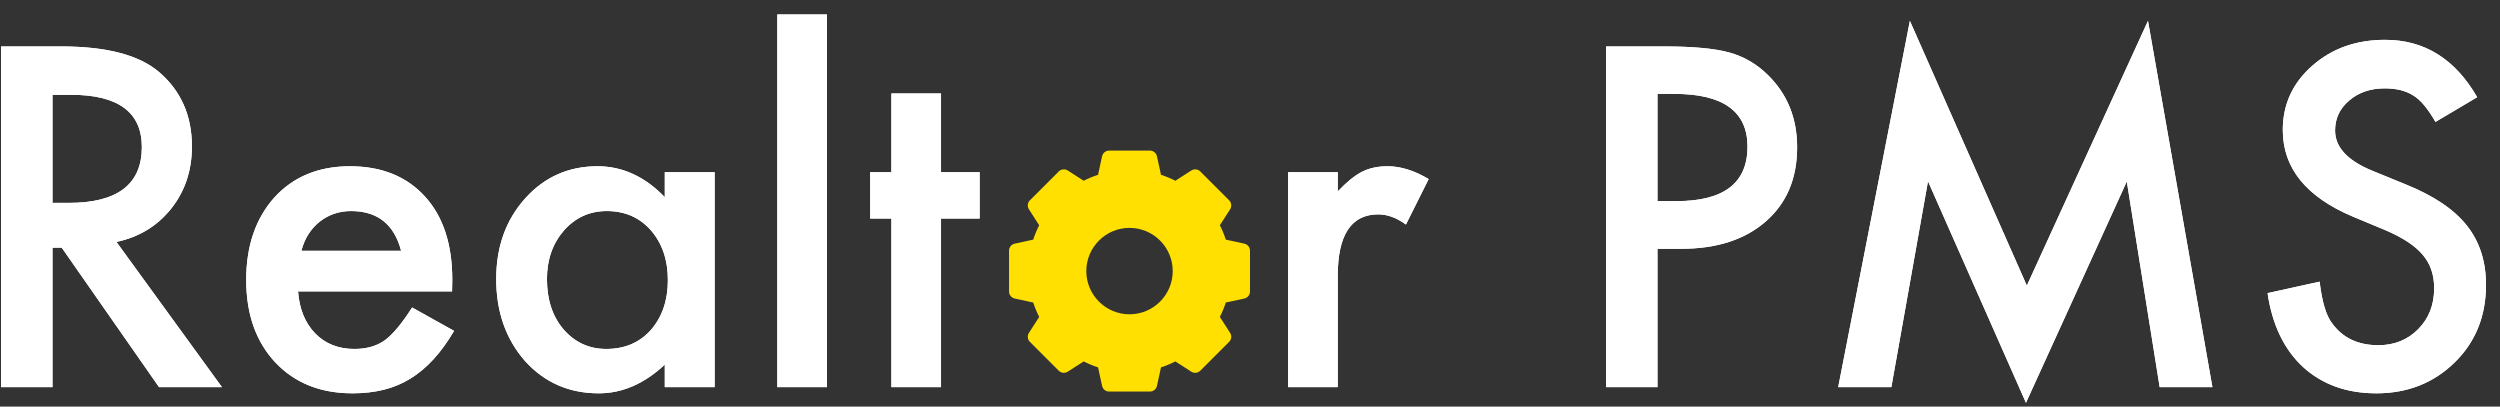 <?xml version="1.0" encoding="UTF-8"?>
<svg width="166px" height="27px" viewBox="0 0 166 27" version="1.1" xmlns="http://www.w3.org/2000/svg" xmlns:xlink="http://www.w3.org/1999/xlink">
    <rect x="0" y="0" width="166" height="27" fill="#333333" stroke="none"/>
    <title>logo3</title>
    <defs>
        <path d="M3.414,24.746 L3.414,15.486 L4.029,15.486 L10.49,24.746 L14.666,24.746 L7.662,15.105 C9.167,14.783 10.378,14.045 11.296,12.893 C12.214,11.74 12.673,10.363 12.673,8.761 C12.673,6.71 11.941,5.059 10.475,3.809 C9.147,2.686 6.989,2.124 4,2.124 L4,2.124 L0,2.124 L0,24.746 L3.414,24.746 Z M4.498,12.512 L3.414,12.512 L3.414,5.333 L4.63,5.333 C7.775,5.333 9.347,6.49 9.347,8.805 C9.347,11.276 7.731,12.512 4.498,12.512 L4.498,12.512 Z M23.339,25.156 C24.081,25.156 24.77,25.078 25.405,24.921 C26.04,24.765 26.631,24.519 27.178,24.182 C27.725,23.845 28.237,23.415 28.716,22.892 C29.195,22.37 29.649,21.742 30.079,21.01 L30.079,21.01 L27.295,19.457 C26.621,20.511 26.02,21.234 25.493,21.625 C24.956,22.016 24.277,22.211 23.456,22.211 C22.401,22.211 21.537,21.869 20.863,21.185 C20.189,20.492 19.808,19.559 19.72,18.387 L19.72,18.387 L29.947,18.387 L29.961,17.611 C29.961,15.257 29.356,13.415 28.145,12.087 C26.924,10.749 25.263,10.08 23.163,10.08 C21.083,10.08 19.413,10.769 18.153,12.146 C16.902,13.542 16.277,15.369 16.277,17.625 C16.277,19.901 16.922,21.727 18.211,23.105 C19.501,24.472 21.21,25.156 23.339,25.156 Z M26.562,15.691 L19.94,15.691 C20.048,15.281 20.204,14.915 20.409,14.592 C20.614,14.27 20.861,13.994 21.149,13.765 C21.437,13.535 21.757,13.359 22.108,13.237 C22.46,13.115 22.836,13.054 23.237,13.054 C24.995,13.054 26.103,13.933 26.562,15.691 L26.562,15.691 Z M39.69,25.156 C41.252,25.156 42.713,24.521 44.07,23.251 L44.07,23.251 L44.07,24.746 L47.381,24.746 L47.381,10.475 L44.07,10.475 L44.07,12.131 C42.752,10.764 41.262,10.08 39.602,10.08 C37.678,10.08 36.076,10.793 34.796,12.219 C33.517,13.645 32.877,15.428 32.877,17.567 C32.877,19.745 33.517,21.561 34.796,23.017 C36.086,24.443 37.717,25.156 39.69,25.156 Z M40.188,22.211 C39.045,22.211 38.098,21.776 37.345,20.907 C36.613,20.048 36.247,18.934 36.247,17.567 C36.247,16.287 36.623,15.213 37.375,14.343 C38.137,13.484 39.084,13.054 40.217,13.054 C41.418,13.054 42.395,13.479 43.147,14.329 C43.899,15.198 44.275,16.302 44.275,17.64 C44.275,18.978 43.899,20.082 43.147,20.951 C42.395,21.791 41.409,22.211 40.188,22.211 Z M54.839,24.746 L54.839,0 L51.542,0 L51.542,24.746 L54.839,24.746 Z M62.413,24.746 L62.413,13.552 L64.977,13.552 L64.977,10.475 L62.413,10.475 L62.413,5.245 L59.117,5.245 L59.117,10.475 L57.71,10.475 L57.71,13.552 L59.117,13.552 L59.117,24.746 L62.413,24.746 Z M88.756,24.746 L88.756,17.347 C88.756,14.632 89.655,13.274 91.452,13.274 C92.048,13.274 92.658,13.498 93.283,13.948 L93.283,13.948 L94.792,10.93 C93.845,10.363 92.936,10.08 92.067,10.08 C91.413,10.08 90.846,10.202 90.368,10.446 C89.899,10.681 89.362,11.115 88.756,11.75 L88.756,11.75 L88.756,10.475 L85.46,10.475 L85.46,24.746 L88.756,24.746 Z M109.985,24.746 L109.985,15.559 L111.568,15.559 C113.922,15.559 115.792,14.954 117.179,13.743 C118.566,12.532 119.259,10.891 119.259,8.82 C119.259,6.886 118.61,5.284 117.311,4.014 C116.569,3.282 115.709,2.784 114.732,2.52 C113.765,2.256 112.334,2.124 110.44,2.124 L110.44,2.124 L106.572,2.124 L106.572,24.746 L109.985,24.746 Z M111.26,12.395 L109.985,12.395 L109.985,5.274 L111.113,5.274 C114.346,5.274 115.963,6.442 115.963,8.776 C115.963,11.189 114.395,12.395 111.26,12.395 L111.26,12.395 Z M134.453,25.786 L141.148,11.091 L143.331,24.746 L146.833,24.746 L142.555,0.425 L134.511,18.006 L126.746,0.425 L121.985,24.746 L125.515,24.746 L127.948,11.076 L134.453,25.786 Z M157.718,25.156 C159.789,25.156 161.523,24.472 162.92,23.105 C164.307,21.747 165,20.028 165,17.948 C165,16.395 164.575,15.083 163.725,14.014 C162.876,12.944 161.533,12.038 159.696,11.296 L159.696,11.296 L157.44,10.373 C155.799,9.699 154.979,8.81 154.979,7.706 C154.979,6.906 155.291,6.241 155.916,5.714 C156.541,5.177 157.328,4.908 158.275,4.908 C159.047,4.908 159.677,5.064 160.165,5.377 C160.634,5.65 161.127,6.236 161.645,7.135 L161.645,7.135 L164.414,5.494 C162.949,2.955 160.912,1.685 158.304,1.685 C156.371,1.685 154.754,2.261 153.455,3.414 C152.156,4.556 151.506,5.978 151.506,7.677 C151.506,10.197 153.055,12.112 156.151,13.42 L156.151,13.42 L158.334,14.329 C158.9,14.573 159.389,14.829 159.799,15.098 C160.209,15.366 160.544,15.655 160.802,15.962 C161.061,16.27 161.252,16.607 161.374,16.973 C161.496,17.34 161.557,17.742 161.557,18.182 C161.557,19.276 161.205,20.179 160.502,20.892 C159.799,21.605 158.915,21.962 157.85,21.962 C156.502,21.962 155.477,21.474 154.774,20.497 C154.383,19.989 154.109,19.071 153.953,17.742 L153.953,17.742 L150.495,18.504 C150.808,20.614 151.594,22.25 152.854,23.412 C154.134,24.575 155.755,25.156 157.718,25.156 Z" id="path-1"></path>
    </defs>
    <g id="Page-1" stroke="none" stroke-width="1" fill="none" fill-rule="evenodd">
        <g id="logo3" transform="translate(0.071, 0.96)" fill-rule="nonzero">
            <g id="logo-copy">
                <g id="RealtorPMS" fill="#FFFFFF">
                    <use xlink:href="#path-1"></use>
                    <use xlink:href="#path-1"></use>
                </g>
                <g id="gear" transform="translate(66.929, 9.04)" fill="#FFE000">
                    <path d="M15.624,6.178 L14.394,5.911 C14.287,5.583 14.154,5.264 13.998,4.957 L14.679,3.898 C14.8,3.708 14.774,3.46 14.615,3.301 L12.699,1.385 C12.54,1.226 12.292,1.2 12.102,1.321 L11.043,2.002 C10.736,1.846 10.417,1.713 10.089,1.606 L9.822,0.376 C9.774,0.157 9.579,0 9.355,0 L6.645,0 C6.421,0 6.226,0.157 6.178,0.376 L5.911,1.606 C5.583,1.713 5.264,1.846 4.957,2.002 L3.898,1.321 C3.708,1.2 3.46,1.226 3.301,1.385 L1.385,3.301 C1.226,3.46 1.2,3.708 1.321,3.898 L2.002,4.957 C1.846,5.264 1.713,5.583 1.606,5.911 L0.376,6.178 C0.157,6.226 0,6.421 0,6.645 L0,9.355 C0,9.579 0.157,9.774 0.376,9.822 L1.606,10.089 C1.713,10.417 1.846,10.736 2.002,11.043 L1.321,12.102 C1.2,12.292 1.226,12.54 1.385,12.699 L3.301,14.615 C3.46,14.774 3.708,14.8 3.898,14.679 L4.957,13.998 C5.264,14.154 5.583,14.287 5.911,14.394 L6.178,15.624 C6.226,15.843 6.421,16 6.645,16 L9.355,16 C9.579,16 9.774,15.843 9.822,15.624 L10.089,14.394 C10.417,14.287 10.736,14.154 11.043,13.998 L12.102,14.679 C12.292,14.8 12.54,14.774 12.699,14.615 L14.615,12.699 C14.774,12.54 14.8,12.292 14.679,12.102 L13.998,11.043 C14.154,10.736 14.287,10.417 14.394,10.089 L15.624,9.822 C15.843,9.774 16,9.579 16,9.355 L16,6.645 C16,6.421 15.843,6.226 15.624,6.178 Z M10.869,8 C10.869,9.582 9.582,10.869 8,10.869 C6.418,10.869 5.131,9.582 5.131,8 C5.131,6.418 6.418,5.131 8,5.131 C9.582,5.131 10.869,6.418 10.869,8 Z" id="Shape"></path>
                </g>
            </g>
        </g>
    </g>
</svg>